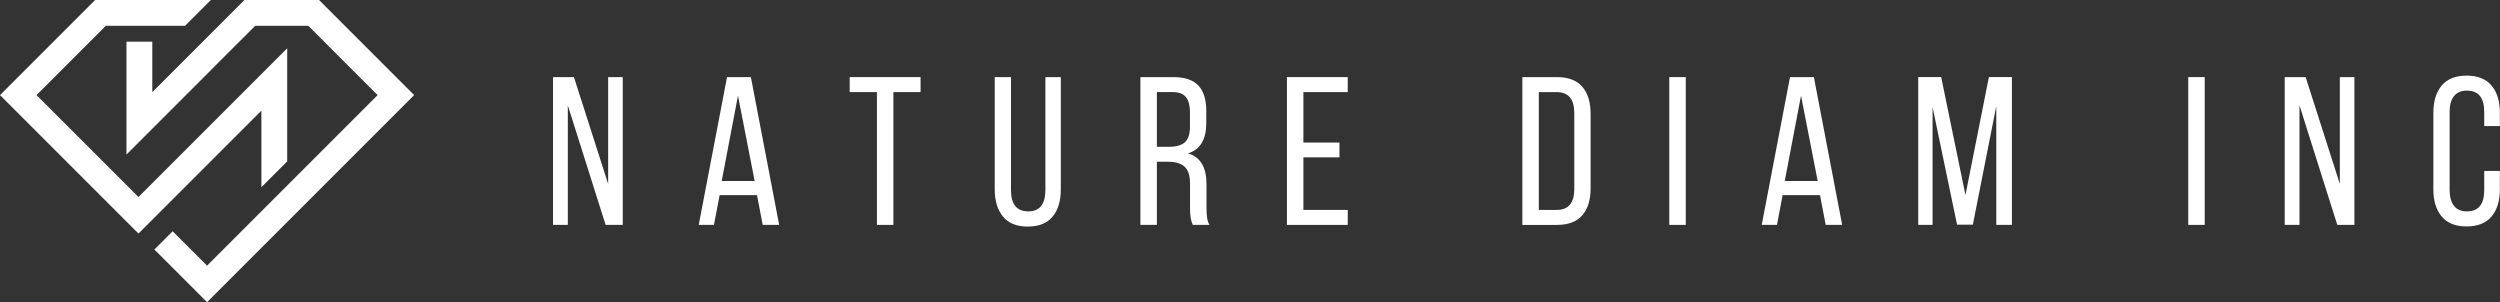 <svg width="364" height="44" viewBox="0 0 364 44" fill="none" xmlns="http://www.w3.org/2000/svg">
<rect x="0" y="0" width="364" height="44" fill="#333333" stroke="none"/>
<g clip-path="url(#clip0_29418_5398)">
<path d="M0.001 13.846L8.428 22.274L10.872 24.72L17.499 31.348L18.415 32.26L20.16 34.007L22.175 31.991L22.818 31.348L38.058 16.109V27.255L41.818 23.494V7.029L38.058 10.789L20.16 28.687L18.415 26.941L13.533 22.059L11.087 19.613L5.317 13.846L13.092 6.07L15.402 3.76H26.942L30.703 -0.001H13.847L10.087 3.76L7.776 6.07L2.659 11.188L0.001 13.846Z" fill="white"/>
<path d="M47.651 6.516L54.983 13.847L41.818 27.011L30.149 38.68L28.391 36.922L25.138 33.672L22.479 36.331L25.733 39.58L27.491 41.339L30.149 44L38.057 36.091L41.818 32.331L60.302 13.847L57.641 11.189L55.882 9.43L52.527 6.071L50.309 3.858L50.216 3.761L46.455 0H35.593L31.832 3.761L29.521 6.071L22.174 13.418V6.071H18.414V22.501L34.843 6.071L37.154 3.761H44.899L47.21 6.071L47.651 6.516Z" fill="white"/>
</g>
<g clip-path="url(#clip1_29418_5398)">
<path d="M80.523 32.744V11.226H83.566L88.546 26.78V11.226H90.67V32.744H88.177L82.675 15.345V32.744H80.523Z" fill="white"/>
<path d="M103.949 32.744H101.735L105.855 11.226H109.328L113.448 32.744H111.05L110.22 28.41H104.781L103.949 32.744ZM109.877 26.35L107.449 13.931L105.082 26.35H109.877Z" fill="white"/>
<path d="M127.679 13.408H123.714V11.226H134.034V13.408H130.077V32.744H127.679V13.408Z" fill="white"/>
<path d="M149.72 30.777C150.562 30.777 151.187 30.51 151.595 29.977C152.003 29.445 152.208 28.676 152.21 27.672V11.226H154.454V27.549C154.454 29.251 154.054 30.583 153.255 31.545C152.456 32.507 151.247 32.989 149.628 32.99C148.029 32.99 146.83 32.503 146.031 31.53C145.232 30.556 144.832 29.229 144.832 27.549V11.226H147.199V27.672C147.199 29.743 148.039 30.778 149.72 30.777Z" fill="white"/>
<path d="M174.483 12.455C175.251 13.276 175.635 14.506 175.635 16.144V17.901C175.635 19.091 175.42 20.054 174.99 20.79C174.538 21.546 173.81 22.097 172.961 22.327C173.824 22.555 174.564 23.113 175.02 23.88C175.451 24.628 175.666 25.606 175.666 26.816V30.155C175.661 30.653 175.687 31.151 175.743 31.646C175.787 32.032 175.908 32.405 176.096 32.744H173.668C173.524 32.414 173.421 32.069 173.36 31.714C173.288 31.19 173.257 30.66 173.268 30.131V26.75C173.268 25.579 173.007 24.754 172.484 24.275C171.962 23.796 171.178 23.555 170.133 23.553H168.442V32.744H166.042V11.226H170.838C172.499 11.226 173.714 11.636 174.483 12.455ZM172.506 20.724C173.008 20.294 173.259 19.526 173.259 18.419V16.359C173.259 15.376 173.065 14.638 172.675 14.146C172.286 13.654 171.651 13.408 170.769 13.408H168.442V21.372H170.225C171.251 21.372 172.014 21.156 172.515 20.724H172.506Z" fill="white"/>
<path d="M195.025 22.909H189.775V30.563H196.231V32.746H187.377V11.227H196.231V13.41H189.775V20.757H195.025V22.909Z" fill="white"/>
<path d="M230.378 12.624C231.187 13.558 231.592 14.875 231.592 16.576V27.428C231.592 29.11 231.187 30.416 230.378 31.347C229.568 32.278 228.344 32.745 226.704 32.746H221.654V11.227H226.704C228.339 11.226 229.564 11.692 230.378 12.624ZM229.216 27.52V16.453C229.216 14.425 228.355 13.41 226.634 13.41H224.052V30.563H226.665C228.367 30.562 229.217 29.547 229.216 27.52Z" fill="white"/>
<path d="M245.448 32.744H243.05V11.226H245.448V32.744Z" fill="white"/>
<path d="M258.728 32.744H256.508L260.627 11.226H264.101L268.22 32.744H265.822L264.992 28.41H259.551L258.728 32.744ZM264.656 26.35L262.228 13.931L259.861 26.35H264.656Z" fill="white"/>
<path d="M284.948 32.714L281.382 15.587V32.74H279.292V11.221H282.636L286.171 28.405L289.584 11.221H292.934V32.74H290.659V15.444L287.247 32.714H284.948Z" fill="white"/>
<path d="M321.007 32.744H318.609V11.226H321.007V32.744Z" fill="white"/>
<path d="M332.655 32.744V11.226H335.701L340.679 26.78V11.226H342.8V32.744H340.31L334.805 15.345V32.744H332.655Z" fill="white"/>
<path d="M362.766 12.455C363.575 13.418 363.981 14.74 363.982 16.421V18.357H361.705V16.298C361.705 14.229 360.865 13.194 359.185 13.193C358.346 13.193 357.716 13.464 357.294 14.008C356.873 14.551 356.662 15.314 356.664 16.298V27.672C356.664 28.655 356.874 29.419 357.294 29.962C357.714 30.505 358.344 30.776 359.185 30.776C360.867 30.776 361.707 29.742 361.705 27.672V24.885H363.982V27.56C363.982 29.242 363.577 30.564 362.766 31.525C361.955 32.487 360.741 32.969 359.123 32.97C357.525 32.97 356.321 32.489 355.511 31.525C354.702 30.562 354.297 29.24 354.297 27.56V16.421C354.297 14.74 354.702 13.418 355.511 12.455C356.321 11.492 357.525 11.01 359.123 11.01C360.744 11.01 361.958 11.492 362.766 12.455Z" fill="white"/>
</g>
<defs>
<clipPath id="clip0_29418_5398">
<rect width="60.302" height="44" fill="white" transform="matrix(-1 0 0 1 60.302 0)"/>
</clipPath>
<clipPath id="clip1_29418_5398">
<rect width="283.458" height="21.98" fill="white" transform="translate(80.523 11.01)"/>
</clipPath>
</defs>
</svg>
